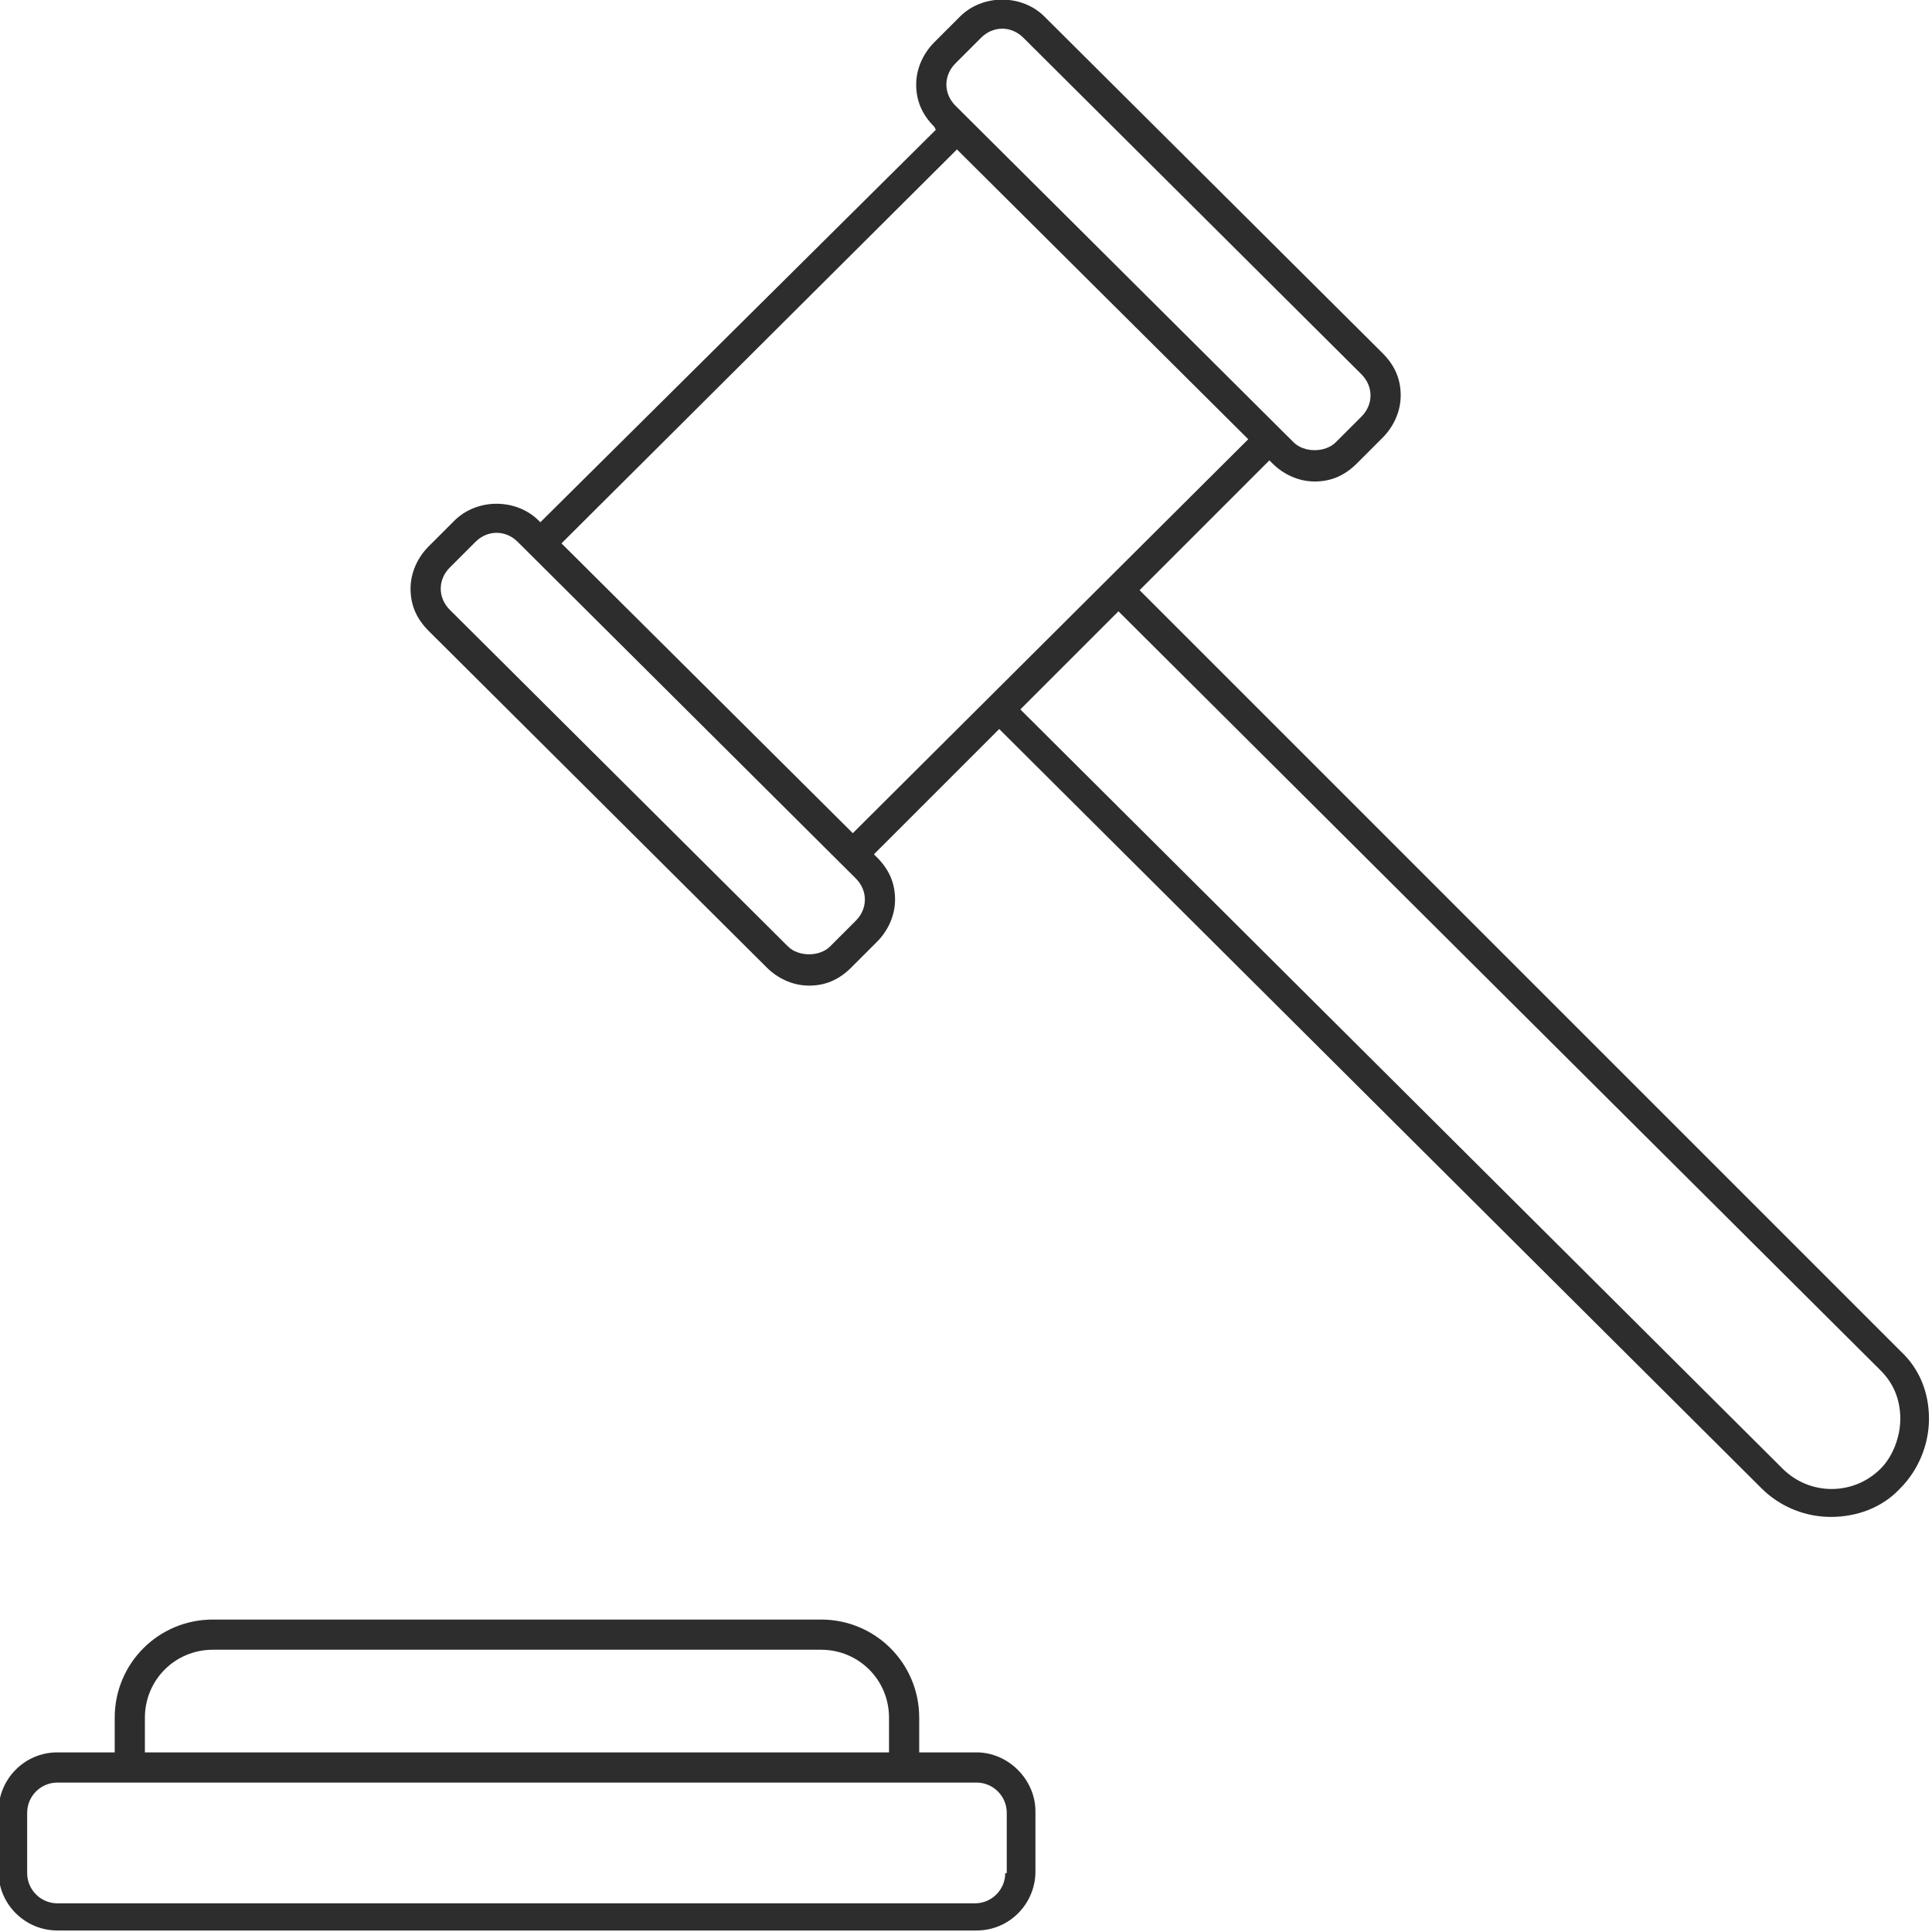 <?xml version="1.0" encoding="utf-8"?>
<!-- Generator: Adobe Illustrator 18.1.0, SVG Export Plug-In . SVG Version: 6.00 Build 0)  -->
<svg version="1.1" baseProfile="tiny" id="Layer_1" xmlns="http://www.w3.org/2000/svg" xmlns:xlink="http://www.w3.org/1999/xlink"
	 x="0px" y="0px" viewBox="0 0 128 128" xml:space="preserve">
<g>
	<path fill="#2D2D2D" d="M64.7,116.1h-3.8v-2.3c0-3.6-2.9-6.5-6.5-6.5H14.1c-3.6,0-6.5,2.9-6.5,6.5v2.3H3.8c-2.2,0-3.9,1.8-3.9,3.9
		v4c0,2.2,1.8,3.9,3.9,3.9h60.9c2.2,0,3.9-1.8,3.9-3.9v-4C68.6,117.9,66.8,116.1,64.7,116.1z M9.6,113.8c0-2.5,2-4.5,4.5-4.5h40.3
		c2.5,0,4.5,2,4.5,4.5v2.3H9.6V113.8z M66.6,124.1c0,1.1-0.9,2-2,2H3.8c-1.1,0-2-0.9-2-2v-4c0-1.1,0.9-2,2-2h60.9c1.1,0,2,0.9,2,2
		V124.1z"/>
	<path fill="#2D2D2D" d="M125.9,89.5L75.5,39.1l8.6-8.6l0.2,0.2c0.7,0.7,1.7,1.2,2.8,1.2c1.1,0,2-0.4,2.8-1.2l1.7-1.7
		c0.7-0.7,1.2-1.7,1.2-2.8c0-1.1-0.4-2-1.2-2.8L69.2,1.1c-1.5-1.5-4.1-1.5-5.6,0l-1.7,1.7c-0.7,0.7-1.2,1.7-1.2,2.8
		c0,1.1,0.4,2,1.2,2.8L62,8.6L35.8,34.6l-0.1-0.1c-1.5-1.5-4.1-1.5-5.6,0l-1.7,1.7c-0.7,0.7-1.2,1.7-1.2,2.8c0,1.1,0.4,2,1.2,2.8
		l22.4,22.3c0.7,0.7,1.7,1.2,2.8,1.2c1.1,0,2-0.4,2.8-1.2l1.7-1.7c0.7-0.7,1.2-1.7,1.2-2.8s-0.4-2-1.2-2.8l-0.2-0.2l8.3-8.3
		l50.5,50.3c1.3,1.3,3,1.9,4.6,1.9c1.7,0,3.4-0.6,4.6-1.9c1.2-1.2,1.9-2.9,1.9-4.6S127.2,90.7,125.9,89.5z M63.3,4.2L65,2.5
		c0.4-0.4,0.9-0.6,1.4-0.6c0.5,0,1,0.2,1.4,0.6l22.4,22.3c0.4,0.4,0.6,0.9,0.6,1.4c0,0.5-0.2,1-0.6,1.4l-1.7,1.7
		c-0.7,0.7-2.1,0.7-2.8,0L63.3,7c-0.4-0.4-0.6-0.9-0.6-1.4S62.9,4.6,63.3,4.2z M56.7,61L55,62.7c-0.7,0.7-2.1,0.7-2.8,0L29.8,40.4
		c-0.4-0.4-0.6-0.9-0.6-1.4s0.2-1,0.6-1.4l1.7-1.7c0.4-0.4,0.9-0.6,1.4-0.6c0.5,0,1,0.2,1.4,0.6l22.4,22.3c0.4,0.4,0.6,0.9,0.6,1.4
		S57.1,60.6,56.7,61z M37.2,36L63.4,9.9l19.3,19.2L56.5,55.2L37.2,36z M124.6,97.3c-1.8,1.8-4.7,1.8-6.5,0L67.6,47l6.5-6.5
		l50.5,50.3c0.9,0.9,1.3,2,1.3,3.2S125.4,96.5,124.6,97.3z"/>
</g>
</svg>

